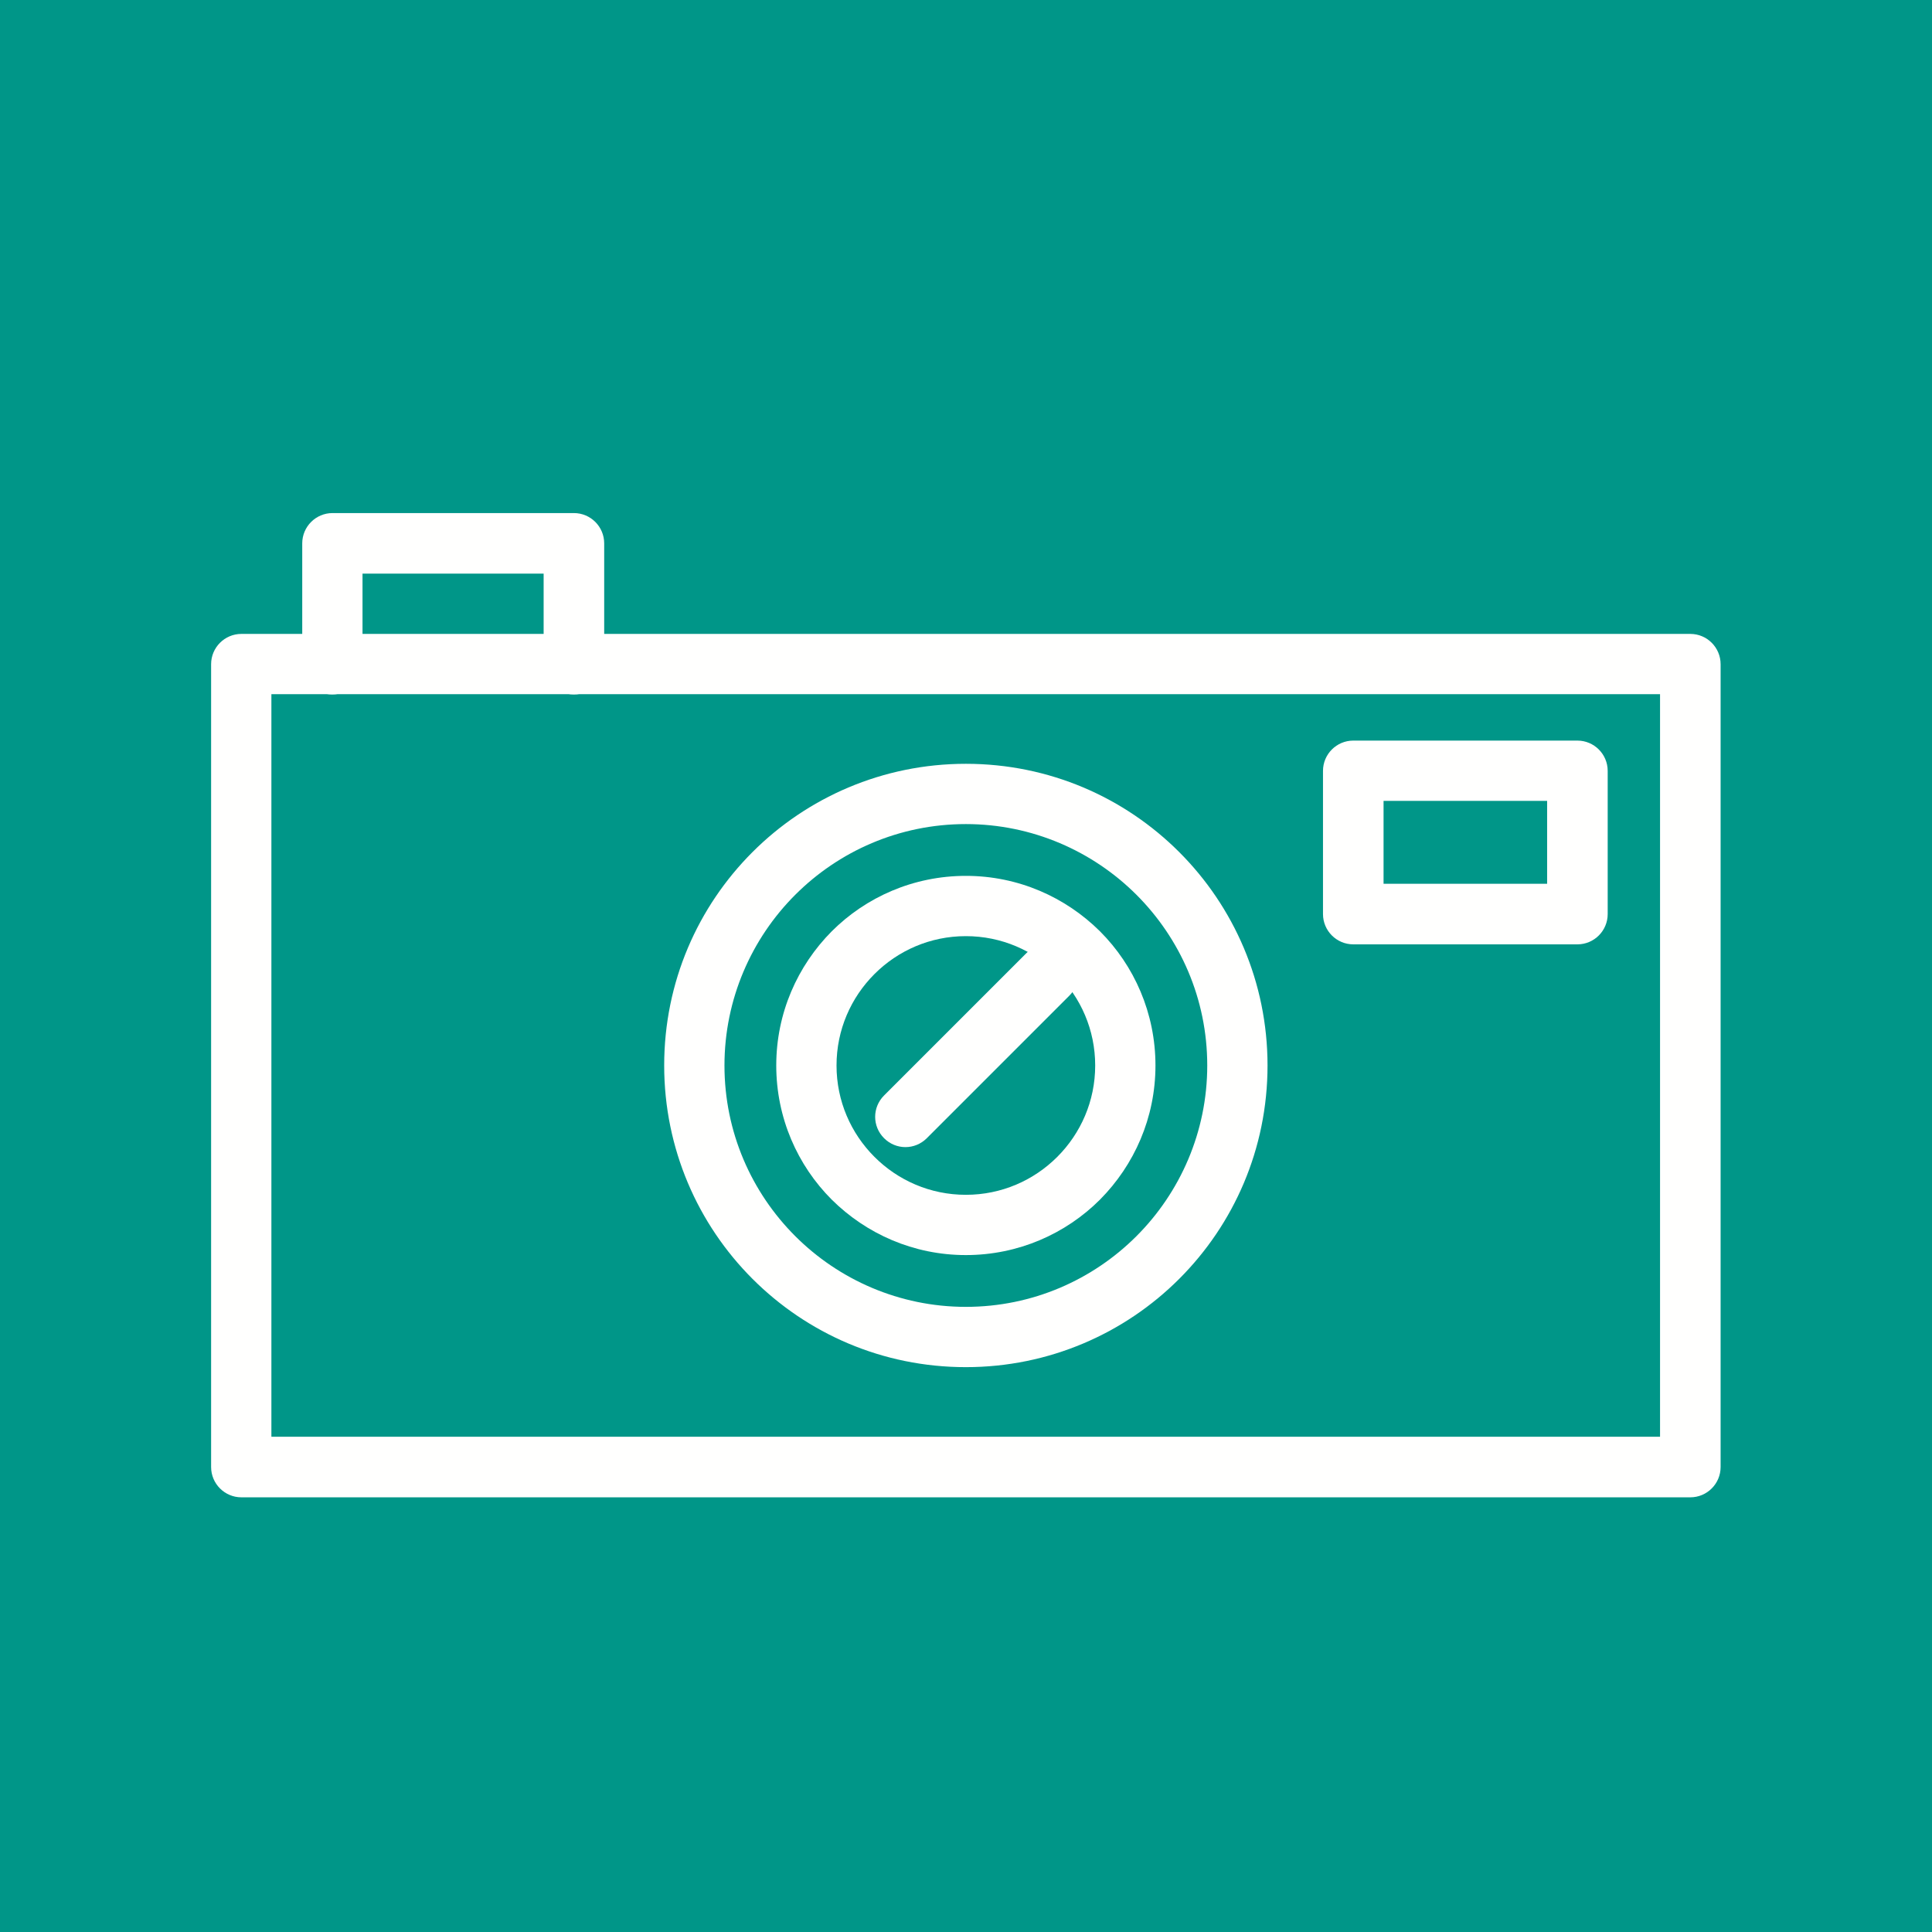 <?xml version="1.0" encoding="UTF-8"?>
<!DOCTYPE svg PUBLIC "-//W3C//DTD SVG 1.1//EN" "http://www.w3.org/Graphics/SVG/1.1/DTD/svg11.dtd">
<!-- Creator: CorelDRAW -->
<svg xmlns="http://www.w3.org/2000/svg" xml:space="preserve" width="6.827in" height="6.827in" style="shape-rendering:geometricPrecision; text-rendering:geometricPrecision; image-rendering:optimizeQuality; fill-rule:evenodd; clip-rule:evenodd"
viewBox="0 0 6.827 6.827"
 xmlns:xlink="http://www.w3.org/1999/xlink">
 <defs>
  <style type="text/css">
   <![CDATA[
    .fil0 {fill:#009688}
    .fil1 {fill:#FFFFFE;fill-rule:nonzero}
   ]]>
  </style>
 </defs>
 <g id="Layer_x0020_1">
  <g id="_476066000">
   <rect id="_476061584" class="fil0" width="6.827" height="6.827"/>
   <rect id="_476061296" class="fil0" x="0.853" y="0.853" width="5.12" height="5.12"/>
  </g>
  <path class="fil1" d="M0.853 2.24l5.12 0c0.059,0 0.107,0.048 0.107,0.107l0 2.837c0,0.059 -0.048,0.107 -0.107,0.107l-5.12 0c-0.059,0 -0.107,-0.048 -0.107,-0.107l0 -2.837c0,-0.059 0.048,-0.107 0.107,-0.107zm5.013 0.213l-4.907 0 0 2.624 4.907 0 0 -2.624z"/>
  <path class="fil1" d="M1.067 2.347c0,0.059 0.048,0.107 0.107,0.107 0.059,0 0.107,-0.048 0.107,-0.107l0 -0.32 0.64 0 0 0.32c0,0.059 0.048,0.107 0.107,0.107 0.059,0 0.107,-0.048 0.107,-0.107l0 -0.427c0,-0.059 -0.048,-0.107 -0.107,-0.107l-0.853 0c-0.059,0 -0.107,0.048 -0.107,0.107l0 0.427z"/>
  <path class="fil1" d="M4.782 2.617l0.792 0c0.059,0 0.107,0.048 0.107,0.107l0 0.506c0,0.059 -0.048,0.107 -0.107,0.107l-0.792 0c-0.059,0 -0.107,-0.048 -0.107,-0.107l0 -0.506c0,-0.059 0.048,-0.107 0.107,-0.107zm0.685 0.213l-0.578 0 0 0.293 0.578 0 0 -0.293z"/>
  <g id="_476062256">
   <path id="_476064920" class="fil1" d="M3.413 2.699c0.295,0 0.561,0.119 0.754,0.312 0.193,0.193 0.312,0.46 0.312,0.754 0,0.295 -0.119,0.561 -0.312,0.754 -0.193,0.193 -0.46,0.312 -0.754,0.312 -0.295,0 -0.561,-0.119 -0.754,-0.312 -0.193,-0.193 -0.312,-0.46 -0.312,-0.754 0,-0.295 0.119,-0.561 0.312,-0.754 0.193,-0.193 0.46,-0.312 0.754,-0.312zm0.603 0.463c-0.154,-0.154 -0.368,-0.25 -0.603,-0.25 -0.236,0 -0.449,0.096 -0.603,0.25 -0.154,0.154 -0.25,0.368 -0.25,0.603 0,0.236 0.096,0.449 0.25,0.603 0.154,0.154 0.368,0.25 0.603,0.25 0.236,0 0.449,-0.096 0.603,-0.25 0.154,-0.154 0.25,-0.368 0.25,-0.603 0,-0.236 -0.096,-0.449 -0.25,-0.603z"/>
   <path id="_476062832" class="fil1" d="M3.779 3.518c0.042,-0.042 0.042,-0.109 0,-0.151 -0.042,-0.042 -0.109,-0.042 -0.151,0l-0.504 0.504c-0.042,0.042 -0.042,0.109 0,0.151 0.042,0.042 0.109,0.042 0.151,0l0.504 -0.504z"/>
   <path id="_476060984" class="fil1" d="M3.413 3.095c0.185,0 0.352,0.075 0.474,0.196 0.121,0.121 0.196,0.289 0.196,0.474 0,0.185 -0.075,0.352 -0.196,0.474 -0.121,0.121 -0.289,0.196 -0.474,0.196 -0.185,0 -0.352,-0.075 -0.474,-0.196 -0.121,-0.121 -0.196,-0.289 -0.196,-0.474 0,-0.185 0.075,-0.352 0.196,-0.474 0.121,-0.121 0.289,-0.196 0.474,-0.196zm0.323 0.347c-0.083,-0.083 -0.197,-0.134 -0.323,-0.134 -0.126,0 -0.24,0.051 -0.323,0.134 -0.083,0.083 -0.134,0.197 -0.134,0.323 0,0.126 0.051,0.24 0.134,0.323 0.083,0.083 0.197,0.134 0.323,0.134 0.126,0 0.24,-0.051 0.323,-0.134 0.083,-0.083 0.134,-0.197 0.134,-0.323 0,-0.126 -0.051,-0.24 -0.134,-0.323z"/>
  </g>
 </g>
</svg>
